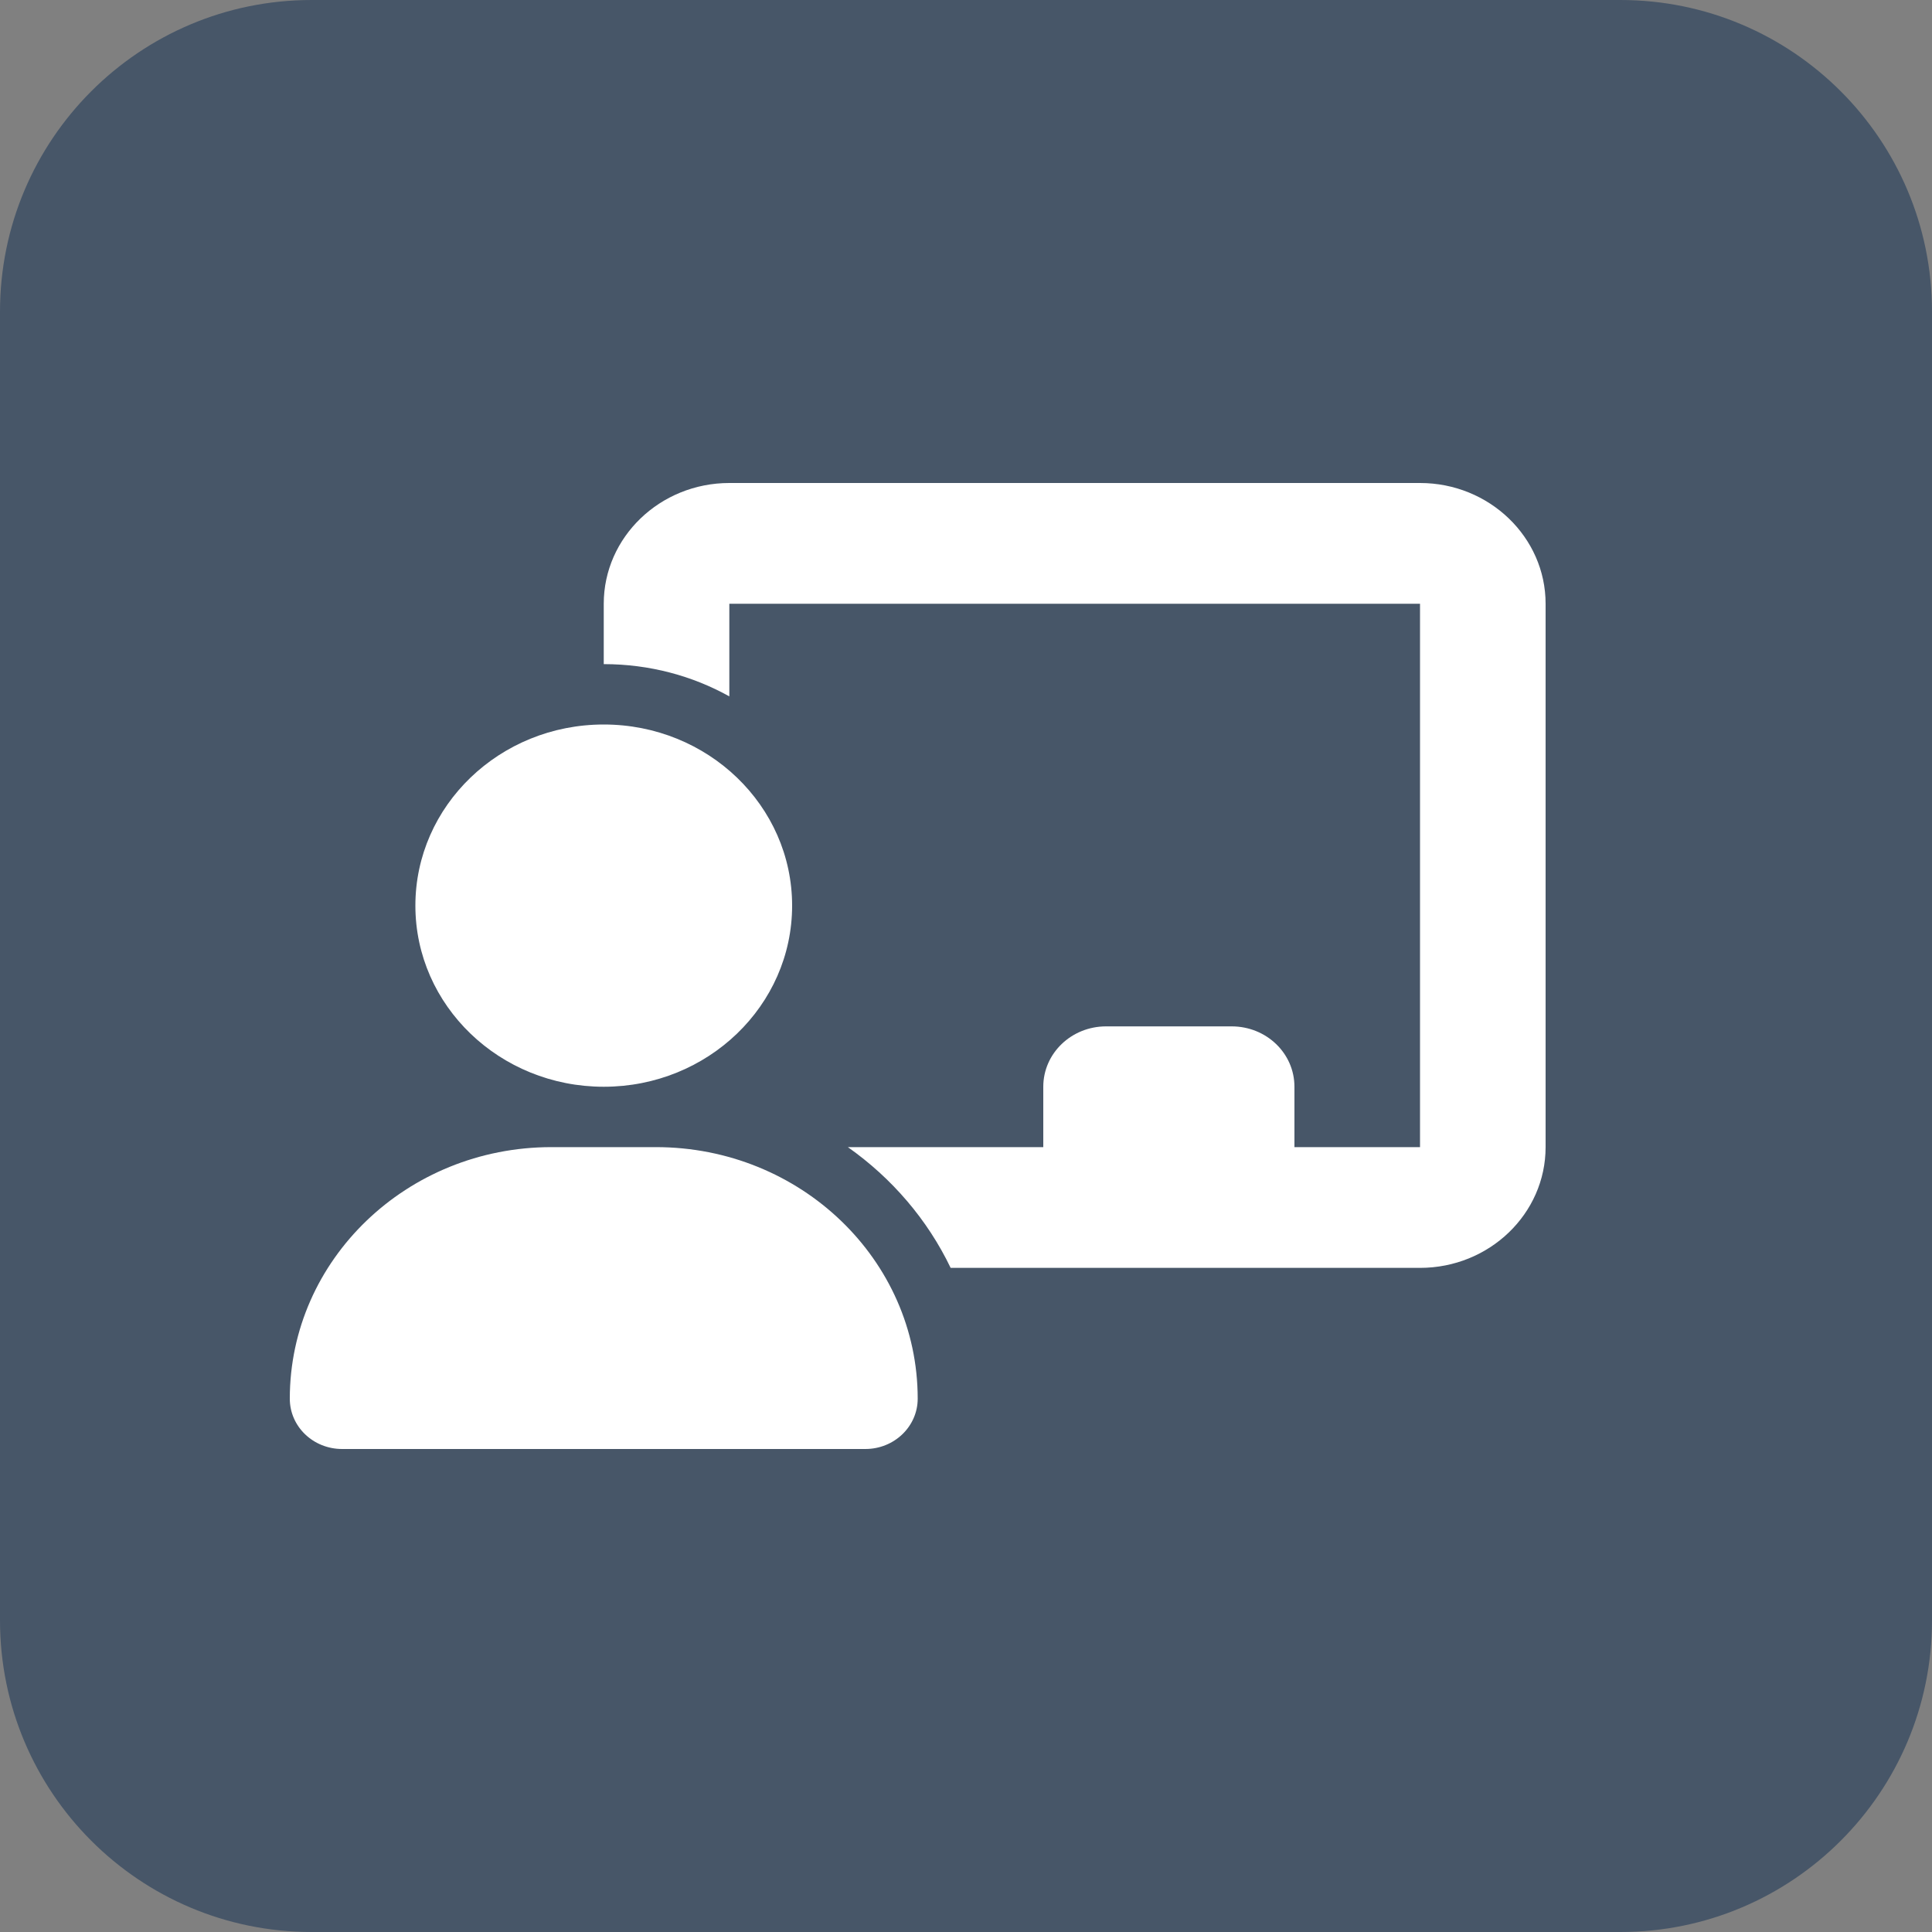 <svg width="20" height="20" viewBox="0 0 20 20" fill="none" xmlns="http://www.w3.org/2000/svg">
<rect x="0" y="0" width="20" height="20" fill="#808080" stroke="none"/>
<path d="M0 3.226C0 1.444 1.444 0 3.226 0H16.774C18.556 0 20 1.444 20 3.226V16.774C20 18.556 18.556 20 16.774 20H3.226C1.444 20 0 18.556 0 16.774V3.226Z" fill="#475668"/>
<path d="M6.25 6.25C6.25 5.561 6.833 5 7.55 5H14.7C15.417 5 16 5.561 16 6.25V11.875C16 12.565 15.417 13.125 14.7 13.125H9.841C9.602 12.627 9.234 12.197 8.777 11.875H10.8V11.25C10.8 10.904 11.091 10.625 11.45 10.625H12.75C13.11 10.625 13.4 10.904 13.4 11.25V11.875H14.7V6.25H7.55V7.209C7.168 6.996 6.723 6.875 6.25 6.875V6.25ZM6.25 11.25C5.173 11.25 4.3 10.41 4.3 9.375C4.3 8.34 5.173 7.5 6.25 7.5C7.327 7.5 8.2 8.34 8.2 9.375C8.2 10.41 7.327 11.25 6.25 11.25ZM5.708 11.875H6.79C8.287 11.875 9.5 13.041 9.5 14.479C9.5 14.766 9.258 15 8.958 15H3.542C3.242 15 3 14.768 3 14.479C3 13.041 4.213 11.875 5.708 11.875Z" fill="white"/>
</svg>
